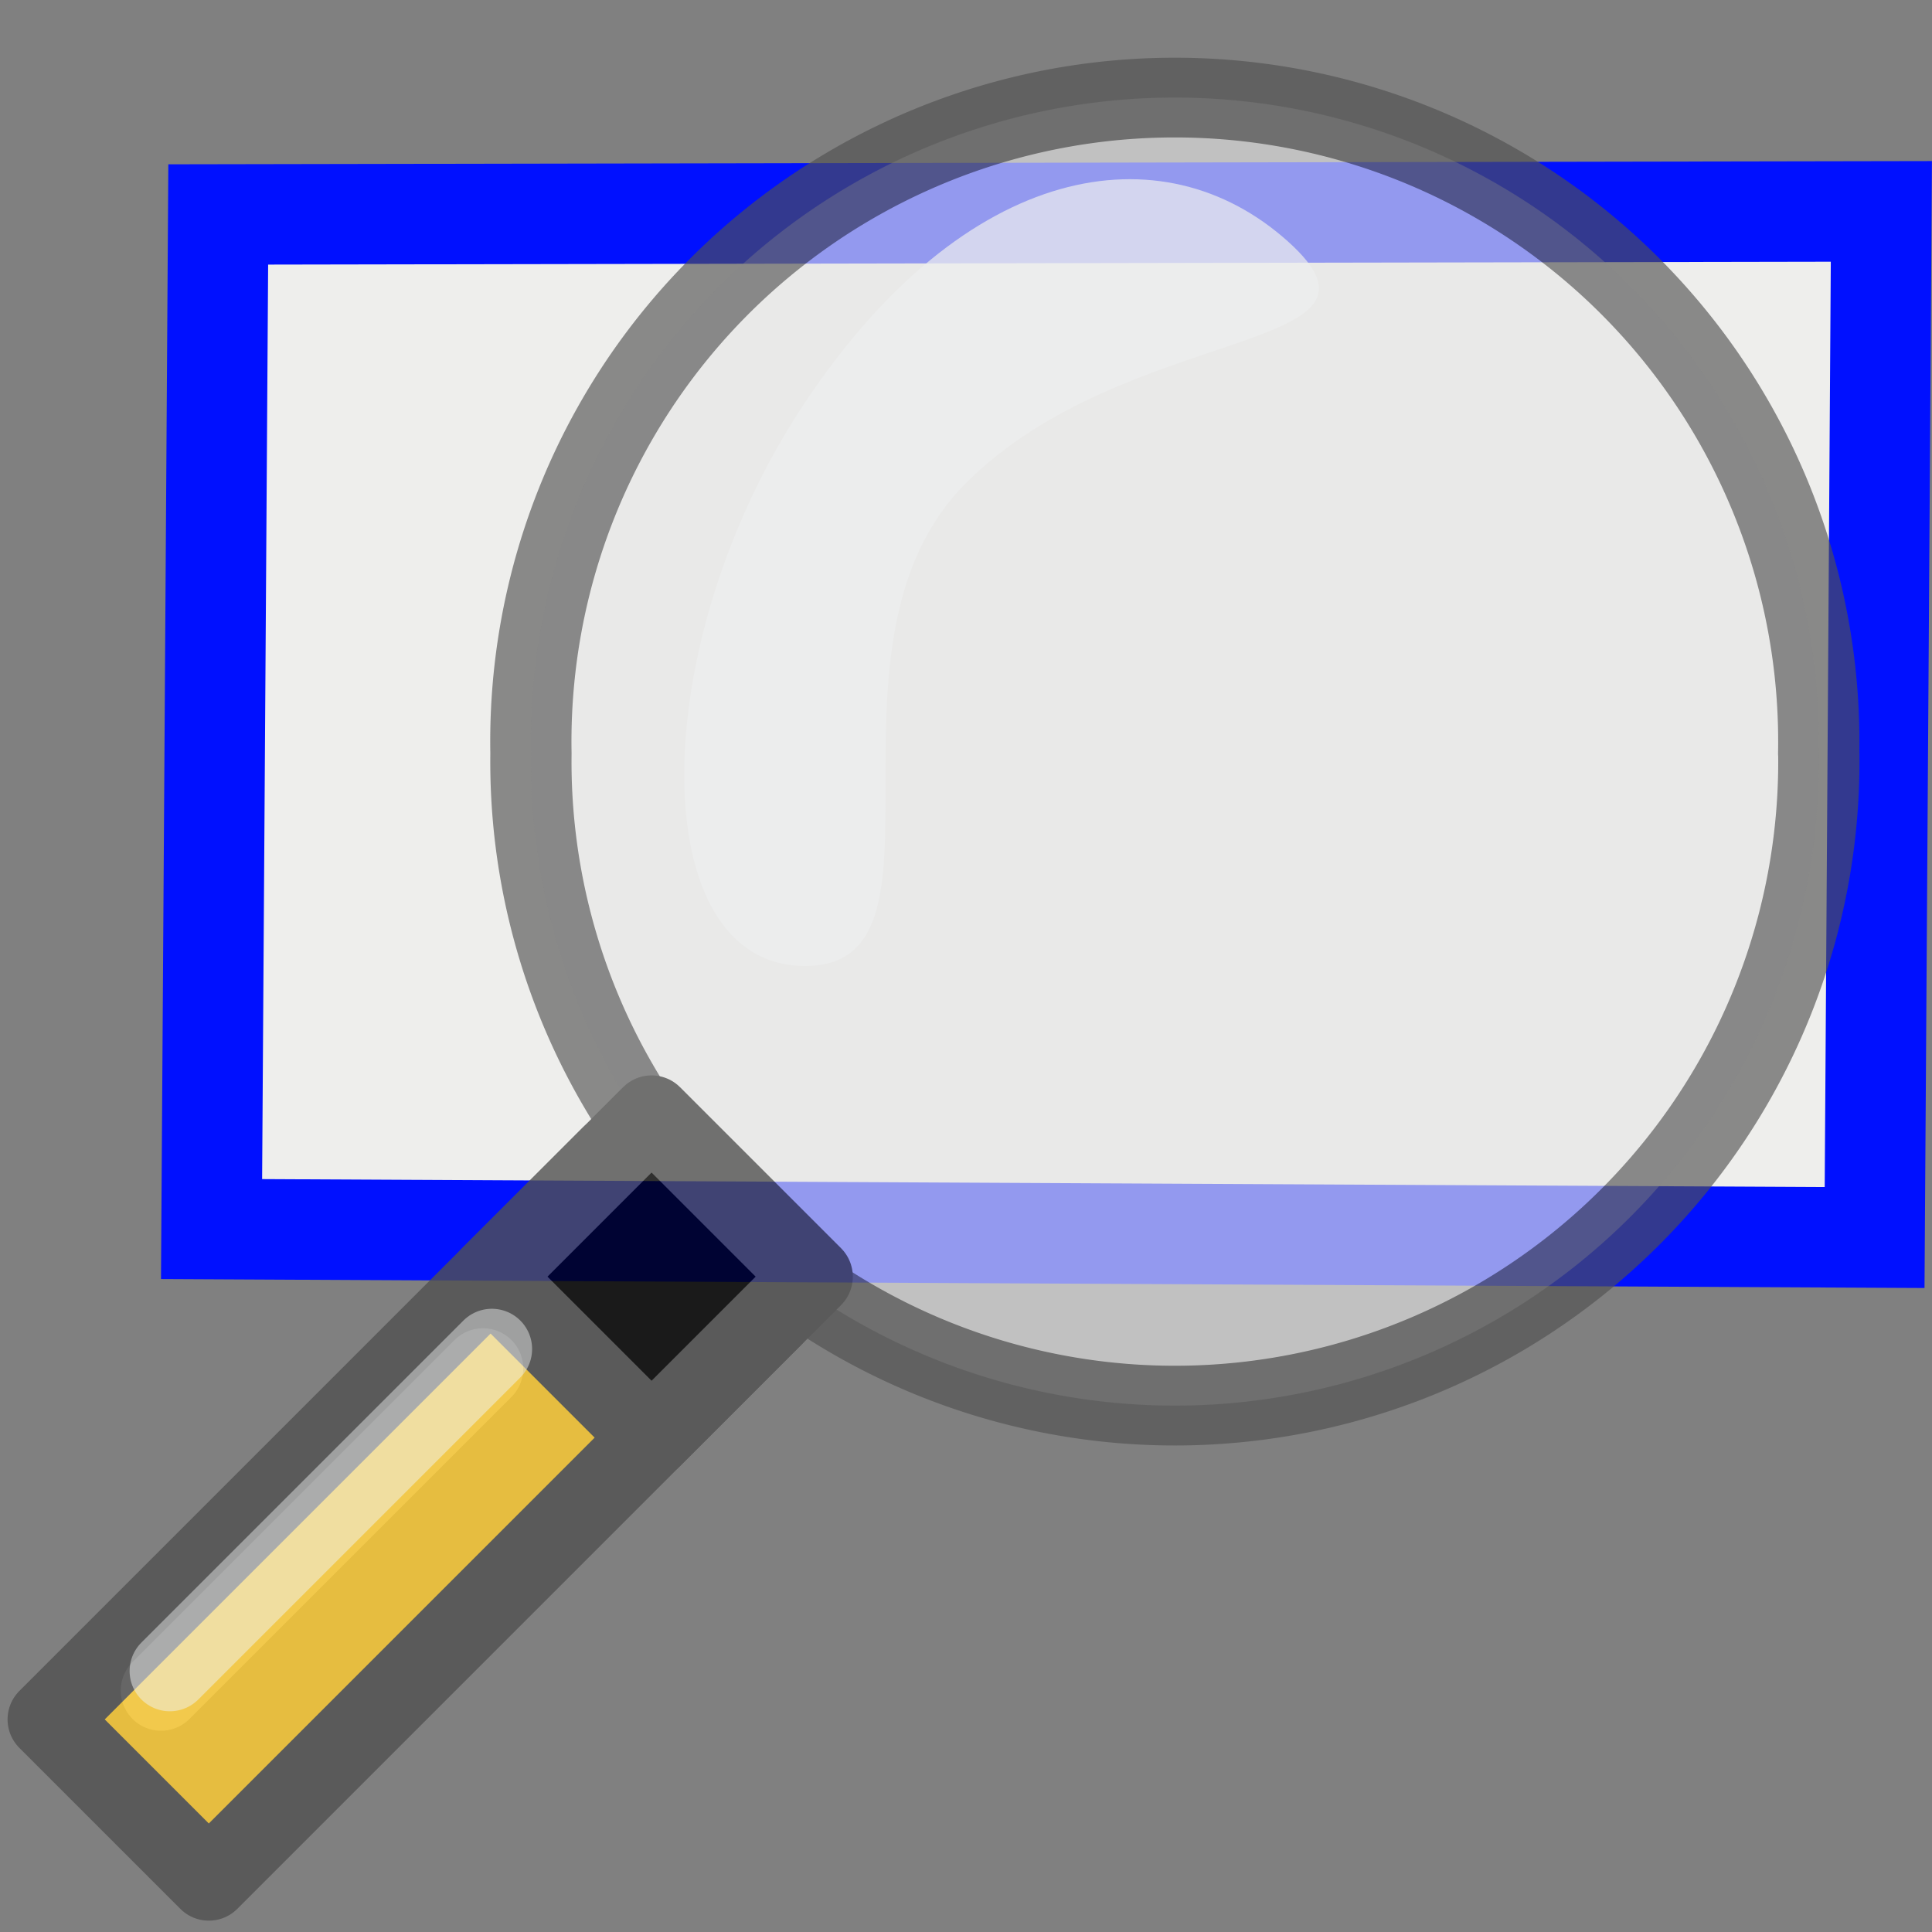 <?xml version="1.0" encoding="UTF-8" standalone="no"?>
<svg
   height="24"
   width="24"
   version="1.1"
   id="svg18"
   sodipodi:docname="mActionZoomRect.svg"
   inkscape:version="1.2.1 (9c6d41e410, 2022-07-14)"
   xmlns:inkscape="http://www.inkscape.org/namespaces/inkscape"
   xmlns:sodipodi="http://sodipodi.sourceforge.net/DTD/sodipodi-0.dtd"
   xmlns="http://www.w3.org/2000/svg"
   xmlns:svg="http://www.w3.org/2000/svg">
  <rect width="100%" height="100%" fill="#808080" stroke="none"/>
  <defs
     id="defs22">
    <inkscape:perspective
       sodipodi:type="inkscape:persp3d"
       inkscape:vp_x="0 : 12 : 1"
       inkscape:vp_y="0 : 1000 : 0"
       inkscape:vp_z="24 : 12 : 1"
       inkscape:persp3d-origin="12 : 8 : 1"
       id="perspective287" />
  </defs>
  <sodipodi:namedview
     id="namedview20"
     pagecolor="#ffffff"
     bordercolor="#666666"
     borderopacity="1.0"
     inkscape:showpageshadow="2"
     inkscape:pageopacity="0.0"
     inkscape:pagecheckerboard="0"
     inkscape:deskcolor="#d1d1d1"
     showgrid="false"
     inkscape:zoom="24.576089"
     inkscape:cx="9.7655896"
     inkscape:cy="10.843873"
     inkscape:window-width="2560"
     inkscape:window-height="1361"
     inkscape:window-x="-9"
     inkscape:window-y="-9"
     inkscape:window-maximized="1"
     inkscape:current-layer="g10" />
  <path
     d="M 2.711,2.664 23.371,2.626 23.287,15.373 2.628,15.268 Z"
     fill="#eeeeec"
     opacity=".99"
     stroke="#898b86"
     stroke-dashoffset="0.96"
     id="path2"
     style="opacity:1;stroke:#0010ff;stroke-width:1.248;stroke-opacity:1" />
  <path
     d="m10 5c2-3 4.442-3.398 6-2s-2 1-4 3 0 6-2 6-2-4 0-7z"
     fill="#fcffff"
     fill-rule="evenodd"
     opacity=".7"
     id="path12" />
  <path
     d="m2 21 4-4"
     opacity=".5"
     stroke="#fcffff"
     stroke-linecap="round"
     stroke-linejoin="round"
     id="path14" />
  <g
     stroke="#505050"
     stroke-linejoin="round"
     id="g10"
     style="opacity:0.8"
     transform="translate(0.094,-0.141)">
    <path
       d="m 7.5,14.5 c 0,2 2,2 2,2 l -7,7 -2,-2 z"
       fill="#ffcc30"
       fill-rule="evenodd"
       id="path4" />
    <path
       d="M 17.961,7 A 5.961,6.074 0 1 1 6.04,7 5.961,6.074 0 1 1 17.96,7 Z"
       fill="#e6e6e6"
       opacity="0.8"
       stroke-dashoffset="7"
       stroke-linecap="round"
       stroke-width="0.752"
       transform="matrix(1.342,0,0,1.317,-1.604,0.28)"
       id="path6" />
    <path
       d="m 6,16 2,-2 2,2 -2,2 z"
       fill-rule="evenodd"
       id="path8" />
    <path
       d="m 2.016,20.899 4,-4"
       opacity="0.5"
       stroke="#fcffff"
       stroke-linecap="round"
       stroke-linejoin="round"
       id="path14-1" />
  </g>
</svg>
